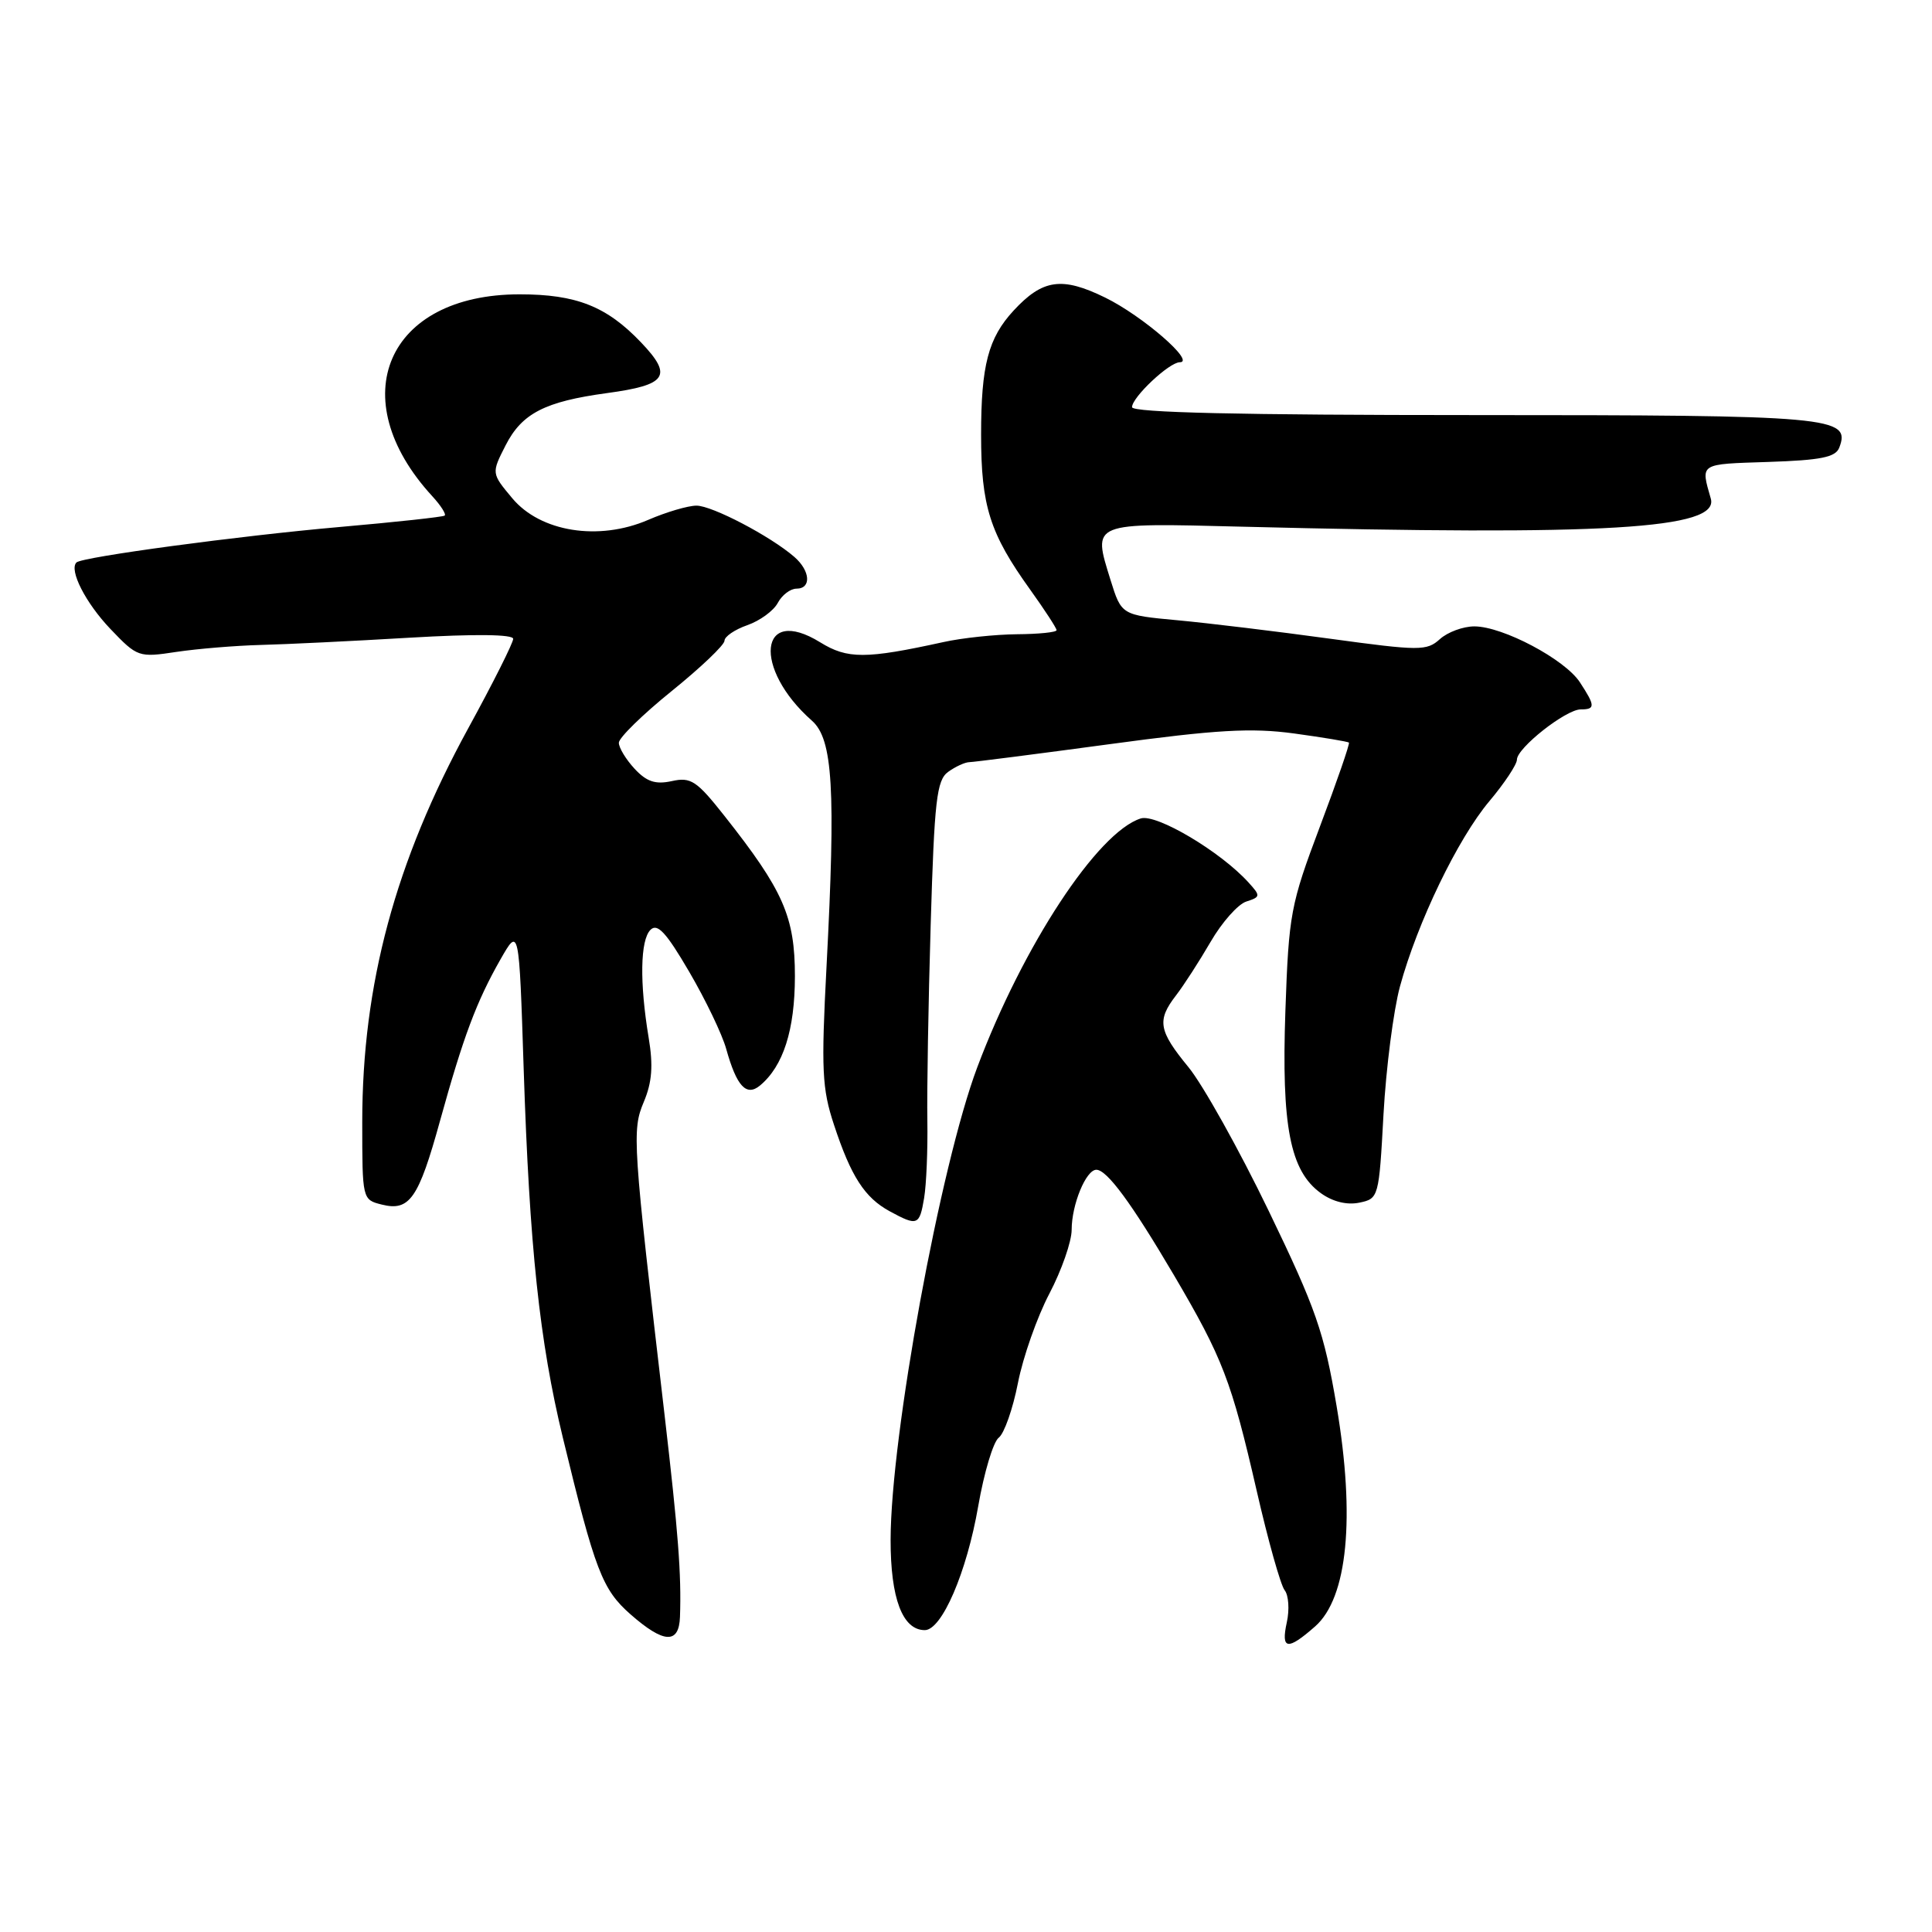 <?xml version="1.0" encoding="UTF-8" standalone="no"?>
<!DOCTYPE svg PUBLIC "-//W3C//DTD SVG 1.1//EN" "http://www.w3.org/Graphics/SVG/1.1/DTD/svg11.dtd" >
<svg xmlns="http://www.w3.org/2000/svg" xmlns:xlink="http://www.w3.org/1999/xlink" version="1.1" viewBox="0 0 256 256">
 <g >
 <path fill="currentColor"
d=" M 174.27 215.50 C 178.56 211.72 179.60 201.10 177.11 186.34 C 175.44 176.48 174.39 173.46 168.10 160.43 C 164.18 152.31 159.40 143.76 157.49 141.42 C 153.50 136.56 153.27 135.21 155.84 131.88 C 156.85 130.57 158.91 127.38 160.41 124.80 C 161.91 122.21 164.04 119.81 165.14 119.46 C 167.03 118.85 167.05 118.71 165.45 116.95 C 161.76 112.86 153.23 107.79 151.15 108.45 C 145.43 110.27 135.56 125.29 129.49 141.43 C 124.60 154.44 118.03 190.26 118.01 204.03 C 118.00 211.80 119.59 216.00 122.54 216.00 C 124.80 216.00 128.10 208.34 129.62 199.57 C 130.39 195.13 131.61 191.05 132.34 190.50 C 133.06 189.95 134.21 186.69 134.88 183.26 C 135.55 179.83 137.43 174.49 139.05 171.41 C 140.67 168.32 142.00 164.51 142.00 162.95 C 142.00 159.62 143.90 155.00 145.27 155.00 C 146.68 155.00 149.92 159.40 155.55 168.96 C 162.02 179.96 163.17 182.96 166.51 197.50 C 168.02 204.10 169.69 210.04 170.22 210.71 C 170.75 211.37 170.88 213.29 170.51 214.96 C 169.71 218.61 170.59 218.74 174.27 215.50 Z  M 90.10 214.25 C 90.30 208.60 89.87 203.08 88.06 187.50 C 83.82 151.21 83.72 149.78 85.31 146.00 C 86.40 143.41 86.57 141.20 85.95 137.50 C 84.74 130.21 84.83 124.57 86.19 123.21 C 87.11 122.29 88.27 123.54 91.32 128.76 C 93.49 132.47 95.70 137.07 96.23 139.00 C 97.61 143.94 98.89 145.33 100.70 143.84 C 103.79 141.27 105.32 136.49 105.33 129.37 C 105.33 121.47 103.81 118.00 95.97 108.08 C 92.31 103.45 91.54 102.94 89.02 103.50 C 86.86 103.97 85.69 103.59 84.09 101.87 C 82.94 100.63 82.00 99.08 82.00 98.42 C 82.00 97.76 85.15 94.68 89.00 91.57 C 92.85 88.46 96.00 85.46 96.00 84.90 C 96.00 84.35 97.36 83.42 99.02 82.84 C 100.68 82.26 102.50 80.94 103.06 79.89 C 103.61 78.85 104.73 78.00 105.54 78.00 C 107.54 78.00 107.38 75.64 105.25 73.79 C 102.08 71.04 94.36 67.00 92.29 67.00 C 91.17 67.00 88.28 67.85 85.88 68.89 C 79.33 71.72 71.60 70.49 67.87 66.01 C 65.11 62.71 65.11 62.71 67.00 59.00 C 69.16 54.77 72.20 53.21 80.41 52.09 C 88.39 51.01 89.19 49.83 84.95 45.38 C 80.39 40.59 76.37 39.00 68.85 39.00 C 51.26 39.00 45.32 52.74 57.28 65.75 C 58.41 66.98 59.15 68.14 58.92 68.32 C 58.69 68.50 52.42 69.18 45.00 69.83 C 31.68 71.00 10.86 73.80 10.13 74.53 C 9.12 75.54 11.35 79.90 14.62 83.33 C 18.20 87.08 18.37 87.14 23.38 86.38 C 26.20 85.96 31.20 85.55 34.50 85.46 C 37.80 85.38 46.69 84.95 54.25 84.50 C 62.93 83.99 68.00 84.05 68.00 84.65 C 68.00 85.18 65.32 90.52 62.04 96.51 C 52.38 114.18 48.00 130.44 48.00 148.66 C 48.00 158.90 48.01 158.97 50.58 159.61 C 54.27 160.54 55.46 158.83 58.31 148.50 C 61.39 137.38 63.12 132.74 66.30 127.15 C 68.78 122.80 68.78 122.80 69.39 141.65 C 70.16 165.22 71.49 177.74 74.58 190.50 C 78.85 208.13 79.80 210.62 83.56 213.92 C 87.96 217.78 89.97 217.88 90.10 214.25 Z  M 122.45 158.75 C 122.75 156.96 122.94 152.35 122.88 148.50 C 122.81 144.65 123.01 132.96 123.32 122.53 C 123.81 106.03 124.11 103.39 125.63 102.28 C 126.60 101.58 127.86 101.00 128.44 100.99 C 129.02 100.98 137.38 99.91 147.00 98.61 C 161.24 96.68 165.80 96.42 171.49 97.19 C 175.34 97.72 178.60 98.26 178.74 98.40 C 178.88 98.54 177.15 103.55 174.89 109.54 C 171.00 119.87 170.77 121.10 170.32 133.96 C 169.79 149.24 170.94 155.16 175.02 158.10 C 176.58 159.23 178.47 159.70 180.11 159.36 C 182.68 158.83 182.72 158.68 183.32 147.66 C 183.66 141.52 184.64 133.90 185.50 130.72 C 187.81 122.23 193.17 111.12 197.35 106.16 C 199.36 103.77 201.00 101.29 201.00 100.66 C 201.00 99.11 207.49 94.00 209.45 94.00 C 211.41 94.00 211.39 93.53 209.34 90.40 C 207.35 87.36 199.12 83.00 195.36 83.00 C 193.87 83.00 191.82 83.76 190.80 84.68 C 189.05 86.26 188.14 86.26 176.22 84.63 C 169.22 83.67 160.15 82.57 156.05 82.19 C 148.60 81.50 148.60 81.50 147.15 76.85 C 144.76 69.14 144.42 69.28 164.65 69.79 C 212.80 71.00 227.84 70.10 226.69 66.07 C 225.34 61.34 225.08 61.51 234.30 61.21 C 241.27 60.98 243.22 60.59 243.71 59.32 C 245.28 55.22 242.84 55.00 195.31 55.00 C 164.39 55.00 150.00 54.67 150.00 53.95 C 150.00 52.64 154.93 48.00 156.33 48.00 C 158.48 48.00 151.37 41.84 146.44 39.43 C 140.72 36.63 138.16 36.99 134.32 41.14 C 130.95 44.78 130.00 48.40 130.00 57.60 C 130.00 67.06 131.15 70.68 136.51 78.14 C 138.43 80.82 140.00 83.23 140.00 83.50 C 140.00 83.78 137.64 84.02 134.75 84.04 C 131.86 84.07 127.47 84.53 125.00 85.08 C 114.70 87.34 112.29 87.34 108.68 85.11 C 100.59 80.11 99.70 88.54 107.59 95.50 C 110.36 97.94 110.75 104.56 109.52 128.05 C 108.80 141.75 108.92 144.25 110.51 149.05 C 112.76 155.89 114.58 158.70 117.89 160.50 C 121.57 162.50 121.84 162.39 122.45 158.75 Z "/>
</g>
</svg>